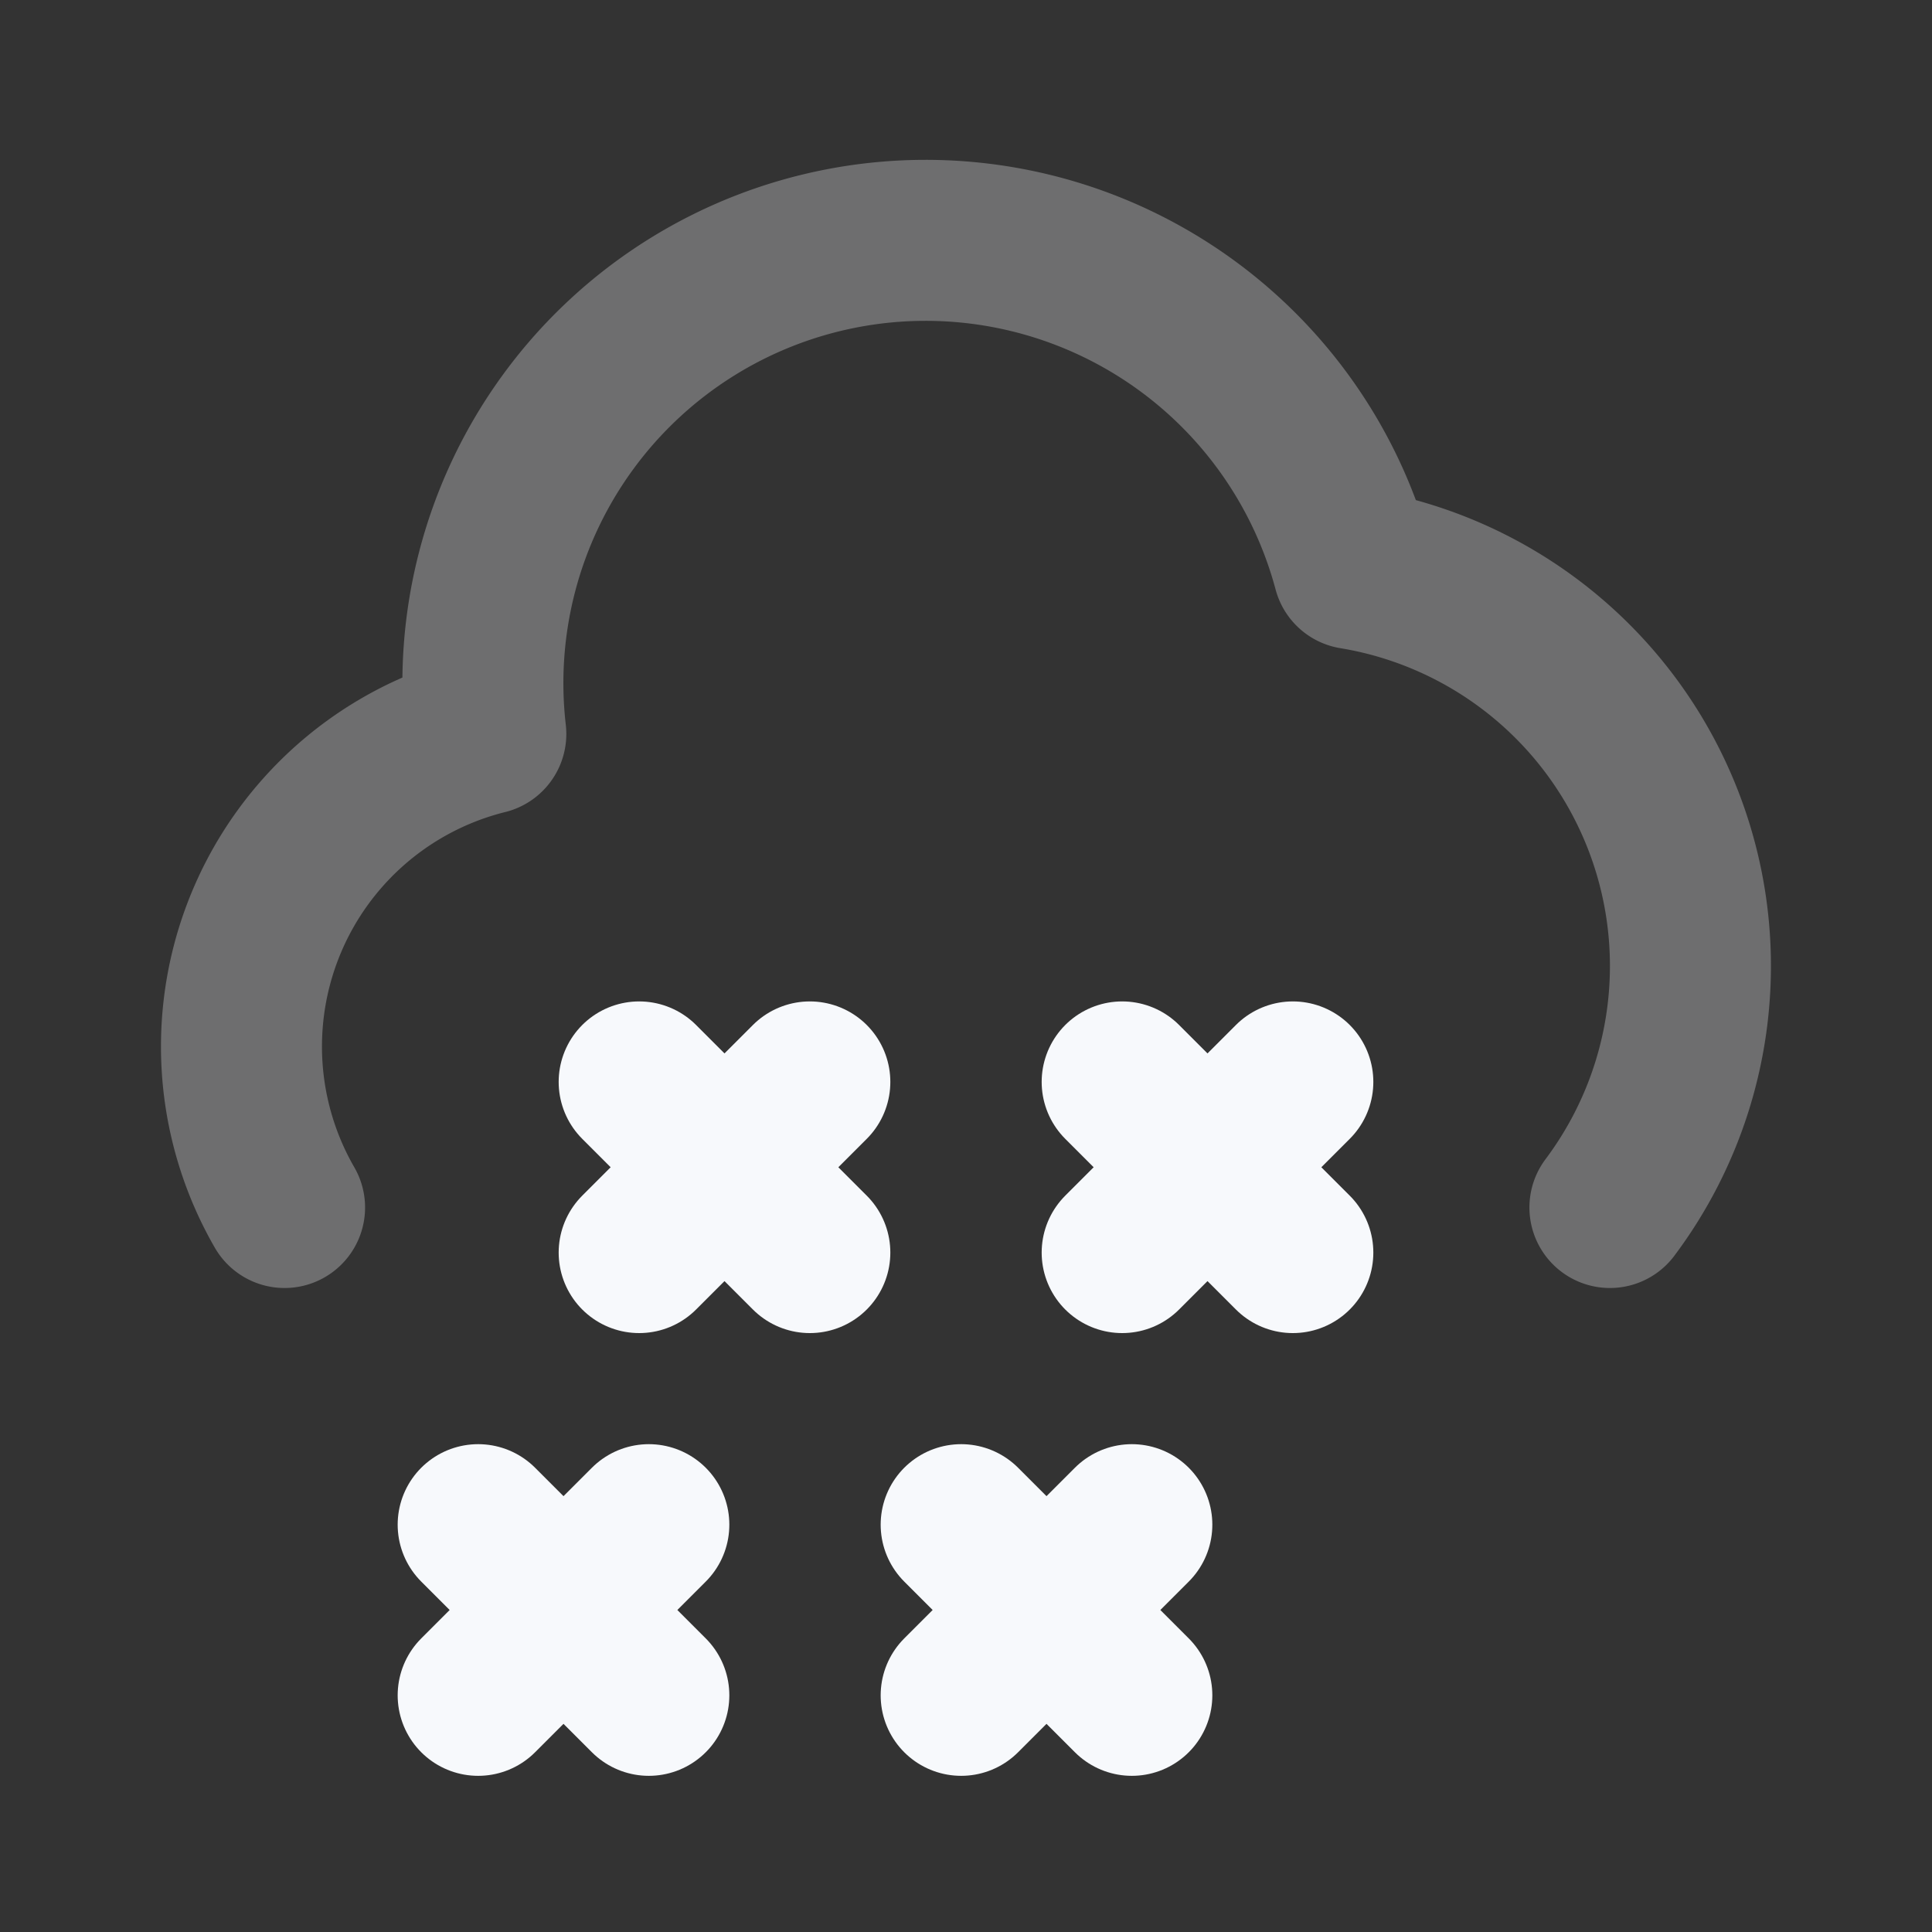 <svg xmlns="http://www.w3.org/2000/svg" width="24" height="24" fill="none"><rect width="100%" height="100%" fill="#333333" stroke="none"/><path stroke="#F7F9FC" stroke-linecap="round" stroke-linejoin="round" stroke-width="2" d="M3.535 15a4.002 4.002 0 0 1 2.5-5.883 5.5 5.5 0 0 1 10.777-2.052A5.001 5.001 0 0 1 19.999 15" opacity=".3"/><path stroke="#F7F9FC" stroke-linecap="round" stroke-linejoin="round" stroke-width="2" d="M7.94 15.56 9 14.5m0 0 1.06-1.06M9 14.5l1.06 1.06M9 14.5l-1.06-1.06m-2 7.62L7 20m0 0 1.06-1.06M7 20l1.06 1.06M7 20l-1.06-1.06m6 2.12L13 20m0 0 1.06-1.06M13 20l1.06 1.06M13 20l-1.06-1.06m2-3.38L15 14.5m0 0 1.06-1.06M15 14.5l1.06 1.06M15 14.5l-1.06-1.06"/></svg>